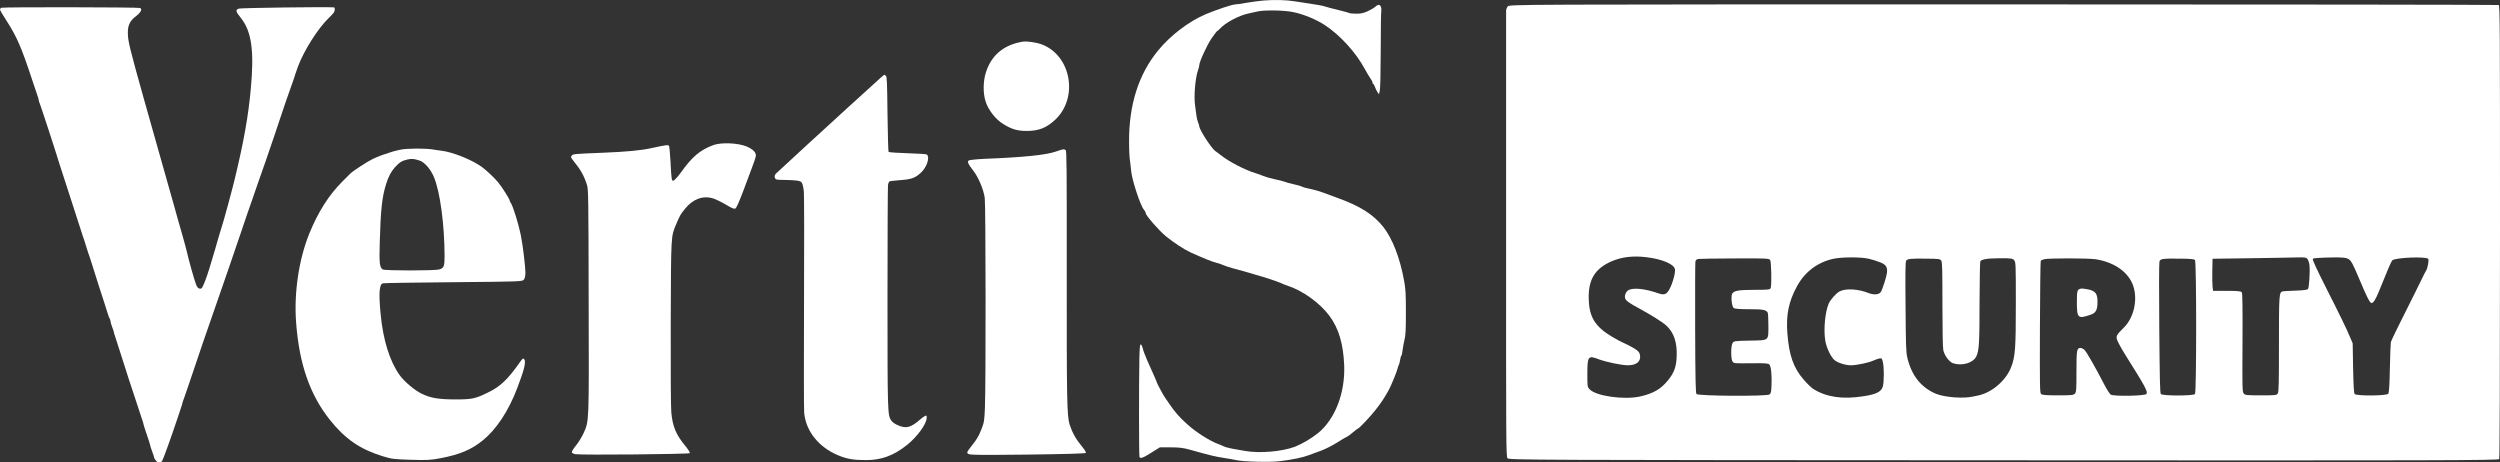 <svg width="200" height="37" viewBox="0 0 200 37" fill="none" xmlns="http://www.w3.org/2000/svg">
<rect x="0" y="0" width="200" height="37" fill="#333333" stroke="none"/>
<path d="M101.089 0.042C100.706 0.074 100.099 0.156 99.736 0.221C99.373 0.294 98.97 0.351 98.838 0.351C98.601 0.351 97.433 0.735 96.502 1.118C95.137 1.689 93.626 2.831 92.636 4.054C91.085 5.954 90.313 8.385 90.326 11.321C90.333 12.193 90.346 12.528 90.432 13.115C90.445 13.204 90.472 13.474 90.498 13.718C90.584 14.493 91.243 16.475 91.514 16.776C91.593 16.866 91.653 16.98 91.653 17.038C91.653 17.225 92.695 18.424 93.276 18.905C93.896 19.411 94.721 19.949 95.249 20.194C96.357 20.691 96.945 20.928 97.294 21.017C97.512 21.075 97.769 21.164 97.875 21.213C97.974 21.262 98.33 21.384 98.667 21.474C98.997 21.556 99.393 21.67 99.538 21.711C99.683 21.759 100.072 21.874 100.396 21.963C101.22 22.192 102.124 22.494 102.441 22.632C102.586 22.706 102.824 22.795 102.969 22.844C104.183 23.227 105.589 24.231 106.354 25.266C107.1 26.278 107.463 27.493 107.535 29.222C107.621 31.424 106.816 33.52 105.457 34.637C104.922 35.069 104.177 35.51 103.596 35.738C102.567 36.129 100.745 36.284 99.584 36.072C99.34 36.023 98.904 35.95 98.614 35.901C98.324 35.852 98 35.762 97.888 35.705C97.783 35.648 97.572 35.559 97.426 35.51C96.786 35.273 95.711 34.596 95.018 33.976C94.358 33.389 93.975 32.949 93.527 32.28C93.349 32.011 93.183 31.774 93.164 31.75C93.111 31.693 92.576 30.706 92.576 30.665C92.576 30.641 92.451 30.339 92.293 29.988C92.134 29.63 91.89 29.083 91.752 28.773C91.613 28.455 91.461 28.055 91.422 27.876C91.376 27.697 91.303 27.55 91.257 27.55C91.197 27.55 91.171 27.827 91.151 28.61C91.112 30.714 91.112 36.472 91.158 36.553C91.23 36.708 91.409 36.651 92.101 36.219L92.788 35.787H93.659C94.318 35.787 94.675 35.828 95.183 35.974C96.74 36.415 97.334 36.553 97.921 36.635C98.264 36.684 98.7 36.766 98.878 36.806C99.419 36.937 101.577 36.994 102.375 36.896C103.385 36.774 104.223 36.602 104.724 36.407C104.955 36.317 105.411 36.146 105.74 36.032C106.064 35.909 106.644 35.616 107.021 35.371C107.403 35.126 107.74 34.931 107.773 34.931C107.799 34.931 108.004 34.784 108.215 34.604C108.426 34.425 108.624 34.278 108.644 34.278C108.73 34.278 109.66 33.291 110.036 32.802C110.551 32.141 110.709 31.897 111.112 31.179C111.296 30.845 111.738 29.76 111.811 29.466C111.837 29.352 111.884 29.222 111.91 29.181C111.943 29.132 111.983 28.961 112.009 28.79C112.035 28.626 112.082 28.463 112.115 28.447C112.141 28.422 112.187 28.227 112.207 28.015C112.233 27.803 112.299 27.427 112.359 27.183C112.451 26.824 112.471 26.392 112.471 24.981C112.471 23.464 112.451 23.122 112.319 22.412C111.996 20.634 111.389 19.076 110.67 18.163C109.871 17.152 108.802 16.475 106.928 15.806C106.605 15.692 106.11 15.512 105.839 15.406C105.569 15.3 105.107 15.17 104.817 15.113C104.526 15.056 104.236 14.982 104.17 14.933C104.104 14.893 103.8 14.803 103.49 14.738C103.18 14.672 102.863 14.583 102.778 14.542C102.692 14.501 102.329 14.412 101.979 14.338C101.623 14.265 101.214 14.142 101.062 14.077C100.91 14.012 100.627 13.906 100.429 13.849C99.624 13.612 98.258 12.903 97.657 12.405C97.532 12.307 97.341 12.161 97.242 12.095C96.938 11.908 95.942 10.374 95.942 10.097C95.942 10.056 95.902 9.918 95.849 9.795C95.796 9.681 95.737 9.437 95.717 9.265C95.698 9.094 95.651 8.743 95.612 8.474C95.493 7.732 95.618 6.223 95.849 5.595C95.902 5.457 95.942 5.286 95.942 5.22C95.942 4.951 96.555 3.614 96.931 3.059C97.156 2.741 97.36 2.472 97.387 2.472C97.413 2.472 97.492 2.407 97.565 2.325C98.007 1.828 99.076 1.249 99.881 1.077C100.072 1.037 100.402 0.963 100.613 0.914C101.181 0.792 102.751 0.816 103.471 0.971C104.302 1.143 105.285 1.55 105.985 2.007C107.192 2.798 108.459 4.176 109.172 5.498C109.35 5.824 109.568 6.191 109.647 6.297C109.733 6.403 109.799 6.541 109.799 6.599C109.799 6.664 109.825 6.713 109.858 6.713C109.891 6.713 109.95 6.819 109.996 6.957C110.043 7.088 110.128 7.275 110.201 7.373L110.32 7.545L110.386 7.227C110.425 7.047 110.452 5.726 110.458 4.046C110.458 2.464 110.478 1.061 110.498 0.931C110.551 0.596 110.425 0.327 110.241 0.4C110.161 0.425 110.049 0.498 109.996 0.564C109.937 0.621 109.686 0.767 109.436 0.89C109.079 1.053 108.862 1.102 108.492 1.094C108.228 1.094 107.984 1.069 107.951 1.045C107.925 1.02 107.522 0.914 107.067 0.8C106.605 0.694 106.123 0.564 105.985 0.515C105.853 0.466 105.371 0.376 104.916 0.311C104.46 0.245 103.86 0.156 103.583 0.107C102.916 -0.007 101.953 -0.032 101.089 0.042Z" fill="white"/>
<path d="M120.62 0.515C120.547 0.605 120.488 0.76 120.488 0.858C120.488 0.964 120.488 9.021 120.488 18.775C120.482 35.689 120.488 36.521 120.6 36.66C120.712 36.799 122.415 36.807 160.297 36.823C195.414 36.847 199.881 36.831 199.934 36.725C199.974 36.652 200 29.777 200 18.53C200 2.122 199.994 0.45 199.895 0.401C199.835 0.376 182.006 0.352 160.27 0.352C120.838 0.352 120.752 0.352 120.62 0.515ZM131.719 20.577C132.959 20.724 133.909 21.124 133.995 21.532C134.048 21.817 133.81 22.681 133.547 23.154C133.322 23.554 133.137 23.628 132.669 23.465C131.56 23.081 130.623 22.991 130.254 23.228C130.056 23.358 129.944 23.66 130.016 23.88C130.069 24.052 130.379 24.272 131.112 24.663C132.075 25.185 133.032 25.781 133.329 26.066C133.923 26.629 134.18 27.412 134.134 28.521C134.101 29.369 133.923 29.842 133.408 30.462C132.854 31.139 132.247 31.481 131.211 31.718C129.911 32.003 127.68 31.685 127.172 31.147C126.988 30.951 126.988 30.943 126.988 29.94C126.988 28.496 127.047 28.415 127.878 28.733C128.479 28.961 129.719 29.222 130.234 29.222C130.94 29.222 131.31 28.896 131.191 28.366C131.145 28.17 131.052 28.064 130.716 27.86C130.485 27.722 130.148 27.542 129.964 27.469C129.779 27.395 129.33 27.159 128.961 26.939C127.614 26.131 127.139 25.373 127.1 23.946C127.047 22.363 127.595 21.474 128.967 20.887C129.759 20.553 130.663 20.447 131.719 20.577ZM149.469 20.692C149.752 20.757 150.175 20.887 150.419 20.985C150.894 21.181 151.013 21.377 150.953 21.85C150.907 22.184 150.584 23.195 150.465 23.358C150.313 23.579 149.911 23.611 149.475 23.44C148.644 23.114 147.661 23.057 147.172 23.309C146.902 23.448 146.44 23.962 146.301 24.28C146.005 24.965 145.873 26.376 146.024 27.265C146.13 27.885 146.526 28.668 146.829 28.863C147.159 29.075 147.667 29.222 148.076 29.222C148.532 29.222 149.489 29.018 149.871 28.847C150.023 28.774 150.241 28.7 150.353 28.676C150.538 28.643 150.557 28.66 150.63 28.961C150.729 29.361 150.729 30.462 150.637 30.878C150.538 31.326 150.135 31.538 149.073 31.701C147.403 31.962 146.11 31.775 145.061 31.114C144.916 31.024 144.566 30.69 144.296 30.372C143.471 29.426 143.121 28.415 142.989 26.653C142.877 25.177 143.095 24.109 143.768 22.885C144.401 21.735 145.411 20.977 146.684 20.7C147.344 20.561 148.835 20.553 149.469 20.692ZM184.612 20.741C184.672 20.83 184.738 21.042 184.758 21.214C184.81 21.711 184.731 23.008 184.639 23.122C184.586 23.187 184.269 23.228 183.649 23.252C183.154 23.261 182.686 23.293 182.606 23.309C182.329 23.383 182.316 23.579 182.316 27.542C182.316 30.666 182.303 31.334 182.224 31.473C182.138 31.62 182.039 31.628 180.871 31.628C179.749 31.628 179.604 31.612 179.499 31.481C179.386 31.343 179.38 31.09 179.4 27.42C179.413 24.5 179.4 23.473 179.34 23.383C179.281 23.293 179.03 23.269 178.152 23.269H177.044L177.004 22.918C176.985 22.73 176.971 22.151 176.985 21.638L177.004 20.7L179.974 20.659C181.61 20.634 183.293 20.61 183.722 20.594C184.428 20.577 184.507 20.594 184.612 20.741ZM187.819 20.692C188.096 20.83 188.182 20.993 188.816 22.494C189.363 23.799 189.594 24.247 189.733 24.247C189.858 24.247 190.063 23.929 190.281 23.391C191.026 21.54 191.297 20.92 191.382 20.83C191.6 20.602 194.094 20.504 194.259 20.708C194.332 20.798 194.213 21.458 194.094 21.638C194.048 21.703 193.87 22.054 193.699 22.412C193.527 22.771 193.316 23.195 193.237 23.35C193.118 23.579 192.273 25.283 192.016 25.797C191.983 25.862 191.811 26.213 191.633 26.572C191.455 26.93 191.297 27.289 191.27 27.363C191.25 27.436 191.211 28.374 191.191 29.442C191.158 30.968 191.125 31.408 191.053 31.506C190.921 31.669 188.506 31.685 188.374 31.522C188.308 31.441 188.281 30.902 188.248 29.442L188.215 27.469L188.004 26.971C187.76 26.376 187.192 25.202 186.044 22.942C185.312 21.491 185.021 20.855 185.021 20.708C185.021 20.651 185.589 20.61 186.658 20.594C187.338 20.586 187.661 20.61 187.819 20.692ZM141.61 20.798C141.709 20.936 141.742 22.771 141.656 23.04C141.61 23.171 141.485 23.187 140.402 23.187C139.109 23.187 138.72 23.252 138.581 23.489C138.462 23.685 138.535 24.492 138.687 24.631C138.759 24.704 139.122 24.737 139.94 24.737C141.049 24.737 141.293 24.786 141.419 25.014C141.445 25.063 141.471 25.512 141.471 26.009C141.471 27.297 141.564 27.216 139.993 27.249C138.759 27.273 138.693 27.281 138.601 27.453C138.462 27.697 138.462 28.757 138.608 28.929C138.72 29.075 138.693 29.075 140.29 29.059C141.26 29.051 141.471 29.067 141.557 29.173C141.689 29.336 141.755 30.021 141.722 30.821C141.702 31.318 141.676 31.465 141.57 31.555C141.392 31.718 135.849 31.685 135.717 31.522C135.651 31.441 135.625 30.356 135.612 26.262C135.605 23.424 135.612 21.026 135.632 20.928C135.658 20.798 135.724 20.741 135.882 20.716C135.995 20.7 137.314 20.675 138.806 20.675C141.26 20.659 141.531 20.675 141.61 20.798ZM155.302 20.855C155.381 20.985 155.394 21.605 155.394 24.361C155.394 26.474 155.421 27.828 155.467 28.023C155.559 28.447 155.942 28.953 156.239 29.059C156.951 29.296 157.842 29.043 158.1 28.521C158.324 28.08 158.364 27.469 158.364 24.166C158.37 22.437 158.397 20.977 158.423 20.912C158.509 20.741 158.977 20.667 160.033 20.659C160.917 20.659 161.016 20.675 161.135 20.822C161.26 20.977 161.267 21.091 161.267 24.264C161.267 27.877 161.221 28.505 160.897 29.361C160.482 30.437 159.366 31.4 158.265 31.636C158.119 31.661 157.941 31.701 157.869 31.718C157.123 31.905 155.566 31.791 154.866 31.498C153.679 30.992 152.92 30.038 152.583 28.602C152.484 28.186 152.464 27.624 152.445 24.549C152.418 21.923 152.431 20.944 152.491 20.863C152.596 20.7 152.834 20.675 154.094 20.692C155.117 20.7 155.216 20.716 155.302 20.855ZM167.661 20.741C169.145 20.977 170.267 21.76 170.65 22.845C171.039 23.962 170.716 25.414 169.904 26.213C169.357 26.759 169.297 26.849 169.343 27.11C169.363 27.24 169.64 27.762 169.957 28.276C171.679 31.016 171.851 31.343 171.706 31.522C171.58 31.677 169.086 31.718 168.862 31.571C168.776 31.514 168.538 31.147 168.334 30.747C167.595 29.32 166.935 28.17 166.763 27.999C166.671 27.909 166.526 27.836 166.447 27.836C166.143 27.836 166.117 27.991 166.117 29.72C166.117 31.163 166.104 31.351 165.998 31.481C165.892 31.612 165.741 31.628 164.639 31.628C163.675 31.628 163.372 31.604 163.286 31.514C163.187 31.408 163.18 30.976 163.194 26.156C163.207 23.277 163.233 20.895 163.26 20.863C163.286 20.83 163.405 20.773 163.524 20.741C163.853 20.643 167.034 20.651 167.661 20.741ZM175.599 20.806C175.724 20.961 175.724 31.367 175.599 31.522C175.473 31.677 172.992 31.677 172.867 31.522C172.801 31.441 172.775 30.34 172.742 26.262C172.715 23.432 172.722 21.026 172.755 20.928C172.821 20.7 172.992 20.675 174.411 20.692C175.216 20.7 175.539 20.724 175.599 20.806Z" fill="white"/>
<path d="M166.48 23.09C166.177 23.148 166.15 23.237 166.15 24.175C166.15 25.455 166.23 25.529 167.252 25.178C167.675 25.031 167.8 24.795 167.8 24.134C167.8 23.498 167.635 23.278 167.068 23.156C166.837 23.107 166.573 23.074 166.48 23.09Z" fill="white"/>
<path d="M0.092 0.622C0.04 0.654 0 0.728 0 0.768C0 0.817 0.224 1.201 0.501 1.625C1.353 2.946 1.709 3.77 2.573 6.388C2.725 6.861 2.91 7.399 2.976 7.586C3.049 7.782 3.101 7.97 3.101 8.019C3.101 8.068 3.128 8.165 3.167 8.247C3.24 8.394 4.428 12.031 4.758 13.116C4.87 13.475 5.002 13.874 5.048 14.013C5.094 14.143 5.45 15.244 5.84 16.459C6.229 17.666 6.585 18.767 6.631 18.906C6.684 19.037 6.803 19.404 6.895 19.722C6.994 20.032 7.126 20.448 7.199 20.635C7.265 20.831 7.324 21.002 7.324 21.026C7.324 21.051 7.595 21.907 7.925 22.927C8.261 23.946 8.571 24.925 8.624 25.104C8.677 25.284 8.75 25.463 8.783 25.504C8.816 25.553 8.842 25.642 8.842 25.708C8.849 25.781 8.901 25.985 8.974 26.165C9.047 26.344 9.099 26.523 9.106 26.556C9.106 26.597 9.146 26.744 9.198 26.882C9.251 27.029 9.568 28.008 9.898 29.06C10.234 30.112 10.525 31.033 10.558 31.099C10.584 31.172 10.749 31.669 10.921 32.2C11.092 32.738 11.29 33.333 11.356 33.521C11.429 33.708 11.481 33.896 11.481 33.937C11.481 33.969 11.6 34.352 11.745 34.769C11.89 35.184 12.009 35.568 12.009 35.6C12.009 35.641 12.082 35.878 12.174 36.122C12.267 36.367 12.339 36.595 12.339 36.636C12.339 36.669 12.405 36.775 12.491 36.864C12.649 37.044 12.834 37.044 12.973 36.873C13.045 36.775 13.725 34.891 14.2 33.464C14.312 33.129 14.444 32.738 14.49 32.591C14.543 32.452 14.583 32.314 14.583 32.281C14.583 32.248 14.642 32.069 14.715 31.881C14.781 31.694 15.084 30.829 15.374 29.957C16.153 27.641 16.331 27.119 17.275 24.411C17.829 22.837 18.746 20.162 19.268 18.621C19.749 17.194 19.934 16.655 20.066 16.296C20.132 16.117 20.363 15.44 20.587 14.788C20.812 14.135 21.049 13.458 21.115 13.279C21.181 13.1 21.32 12.716 21.412 12.423C21.61 11.835 21.749 11.444 21.874 11.077C21.92 10.938 22.098 10.408 22.27 9.894C22.626 8.81 23.174 7.211 23.484 6.371C23.557 6.159 23.623 5.963 23.623 5.939C23.623 5.923 23.715 5.654 23.827 5.352C24.302 4.063 25.431 2.277 26.295 1.445C26.48 1.274 26.658 1.07 26.704 1.005C26.81 0.842 26.81 0.597 26.711 0.589C26.071 0.54 19.301 0.63 19.122 0.687C18.819 0.785 18.839 0.891 19.281 1.454C20.132 2.514 20.35 4.096 20.059 7.162C19.861 9.323 19.492 11.387 18.766 14.38C18.548 15.285 17.816 17.968 17.737 18.156C17.704 18.237 17.453 19.085 17.183 20.032C16.912 20.986 16.575 22.062 16.424 22.437C16.18 23.057 16.14 23.114 15.982 23.09C15.85 23.074 15.77 22.984 15.678 22.739C15.54 22.38 15.084 20.766 14.946 20.129C14.893 19.901 14.728 19.298 14.583 18.784C14.431 18.27 14.253 17.642 14.187 17.397C14.121 17.153 13.989 16.688 13.903 16.378C13.586 15.277 12.161 10.245 11.528 7.978C10.333 3.713 10.228 3.272 10.228 2.595C10.228 2 10.406 1.649 10.894 1.282C11.27 0.989 11.402 0.728 11.204 0.638C11.053 0.573 0.191 0.556 0.092 0.622Z" fill="white"/>
<path d="M81.788 3.338C80.27 3.599 79.281 4.439 78.852 5.858C78.647 6.535 78.64 7.473 78.845 8.109C79.056 8.786 79.637 9.536 80.244 9.911C80.917 10.335 81.405 10.482 82.151 10.474C83.114 10.474 83.734 10.221 84.427 9.569C86.281 7.807 85.701 4.48 83.378 3.566C82.903 3.387 82.157 3.273 81.788 3.338Z" fill="white"/>
<path d="M69.838 6.779C69.357 7.211 68.446 8.043 67.799 8.63C66.632 9.69 62.395 13.58 62.098 13.866C61.98 13.98 61.953 14.069 61.986 14.2C62.032 14.363 62.085 14.379 62.474 14.388C63.801 14.412 64.032 14.445 64.151 14.624C64.21 14.714 64.282 15.024 64.309 15.342C64.335 15.643 64.342 19.631 64.322 24.207C64.302 28.782 64.309 32.754 64.335 33.039C64.481 34.499 65.49 35.763 67.028 36.415C67.747 36.717 68.261 36.807 69.284 36.807C70.525 36.807 71.495 36.448 72.577 35.584C73.369 34.947 74.114 33.936 74.134 33.447C74.147 33.251 74.127 33.227 74.015 33.267C73.943 33.3 73.745 33.439 73.58 33.586C73.052 34.05 72.676 34.222 72.3 34.164C71.904 34.099 71.475 33.879 71.303 33.643C71.006 33.227 71 33.039 71 23.791C71 18.987 71.02 14.942 71.039 14.803C71.059 14.665 71.119 14.534 71.171 14.51C71.218 14.486 71.594 14.445 72.003 14.412C72.907 14.347 73.204 14.241 73.646 13.841C74.147 13.393 74.418 12.577 74.141 12.357C74.101 12.324 73.408 12.284 72.603 12.259C71.798 12.235 71.119 12.186 71.086 12.153C71.059 12.112 71.02 10.742 71 9.111C70.973 6.583 70.954 6.126 70.868 6.061C70.815 6.02 70.756 5.979 70.736 5.979C70.716 5.979 70.314 6.338 69.838 6.779Z" fill="white"/>
<path d="M57.09 11.599C56.028 11.982 55.368 12.537 54.464 13.809C54.213 14.159 53.929 14.461 53.85 14.461C53.731 14.461 53.712 14.306 53.646 13.018C53.606 12.316 53.553 11.705 53.52 11.664C53.448 11.574 53.223 11.607 52.181 11.835C51.33 12.031 50.115 12.145 48.235 12.219C45.873 12.316 45.853 12.316 45.741 12.447C45.648 12.561 45.661 12.602 45.879 12.871C46.46 13.589 46.717 14.045 46.961 14.796C47.067 15.13 47.08 15.782 47.093 24.06C47.12 33.985 47.133 33.659 46.678 34.67C46.539 34.972 46.269 35.413 46.071 35.649C45.879 35.886 45.727 36.13 45.747 36.187C45.767 36.244 45.899 36.318 46.038 36.334C46.499 36.416 55.111 36.334 55.177 36.253C55.216 36.204 55.064 35.959 54.748 35.576C54.068 34.744 53.804 34.083 53.705 32.999C53.666 32.485 53.646 29.908 53.659 25.756C53.685 18.653 53.672 18.939 54.108 17.903C54.398 17.218 54.438 17.153 54.807 16.696C55.441 15.913 56.252 15.619 57.064 15.88C57.295 15.954 57.757 16.182 58.1 16.386C58.588 16.68 58.74 16.737 58.845 16.671C58.918 16.622 59.175 16.035 59.452 15.301C59.716 14.592 60.046 13.719 60.178 13.36C60.317 13.001 60.442 12.626 60.462 12.52C60.521 12.219 60.271 11.949 59.716 11.713C59.043 11.436 57.717 11.379 57.09 11.599Z" fill="white"/>
<path d="M32.042 11.974C31.712 12.039 31.349 12.137 31.224 12.186C31.105 12.235 30.967 12.284 30.927 12.292C30.696 12.349 30.201 12.536 29.825 12.716C29.449 12.887 28.228 13.678 28.024 13.89C27.977 13.931 27.687 14.225 27.377 14.534C26.308 15.603 25.45 16.957 24.751 18.669C23.906 20.749 23.51 23.416 23.688 25.797C23.939 29.133 24.79 31.579 26.4 33.602C27.608 35.111 28.796 35.934 30.584 36.489C31.316 36.717 31.494 36.742 32.86 36.782C34.167 36.823 34.457 36.807 35.269 36.652C36.786 36.358 37.704 35.975 38.621 35.233C39.703 34.36 40.68 32.884 41.372 31.066C41.94 29.589 42.098 28.937 41.94 28.741C41.847 28.635 41.808 28.66 41.557 29.027C40.614 30.364 40.013 30.935 39.023 31.408C38.007 31.905 37.756 31.954 36.391 31.954C35.058 31.946 34.451 31.848 33.718 31.489C33.17 31.229 32.306 30.495 31.956 29.989C31.165 28.863 30.65 27.2 30.452 25.145C30.287 23.432 30.34 22.739 30.637 22.665C30.716 22.641 33.263 22.6 36.292 22.576C41.755 22.527 41.801 22.527 41.92 22.355C41.986 22.266 42.032 22.054 42.032 21.874C42.032 21.303 41.834 19.648 41.663 18.8C41.491 17.943 41.036 16.475 40.871 16.247C40.818 16.182 40.779 16.092 40.779 16.051C40.779 15.937 40.132 14.918 39.842 14.575C39.512 14.184 38.872 13.588 38.522 13.336C37.71 12.765 36.212 12.161 35.302 12.055C35.064 12.023 34.787 11.99 34.675 11.965C34.114 11.859 32.59 11.859 32.042 11.974ZM33.573 12.846C33.956 12.969 34.437 13.515 34.701 14.135C35.203 15.293 35.566 17.976 35.566 20.545C35.566 21.303 35.506 21.45 35.137 21.556C34.781 21.662 30.775 21.662 30.623 21.556C30.366 21.393 30.333 21.059 30.379 19.428C30.452 16.761 30.564 15.75 30.894 14.706C31.092 14.094 31.277 13.743 31.593 13.384C31.943 12.993 32.181 12.846 32.61 12.757C32.972 12.683 33.098 12.699 33.573 12.846Z" fill="white"/>
<path d="M84.528 12.105C83.736 12.398 81.895 12.586 78.721 12.708C78.068 12.741 77.534 12.798 77.487 12.847C77.375 12.961 77.454 13.124 77.844 13.63C78.273 14.168 78.695 15.179 78.781 15.848C78.86 16.46 78.873 30.772 78.794 32.607C78.748 33.7 78.734 33.774 78.497 34.385C78.319 34.85 78.121 35.184 77.784 35.6C77.349 36.147 77.329 36.196 77.441 36.302C77.547 36.4 78.246 36.408 82.179 36.367C85.003 36.334 86.824 36.285 86.864 36.236C86.903 36.188 86.785 35.992 86.534 35.69C86.072 35.136 85.775 34.597 85.57 33.961C85.353 33.268 85.333 32.012 85.34 21.491C85.346 13.352 85.333 12.072 85.254 12.007C85.122 11.909 85.036 11.925 84.528 12.105Z" fill="white"/>
</svg>
